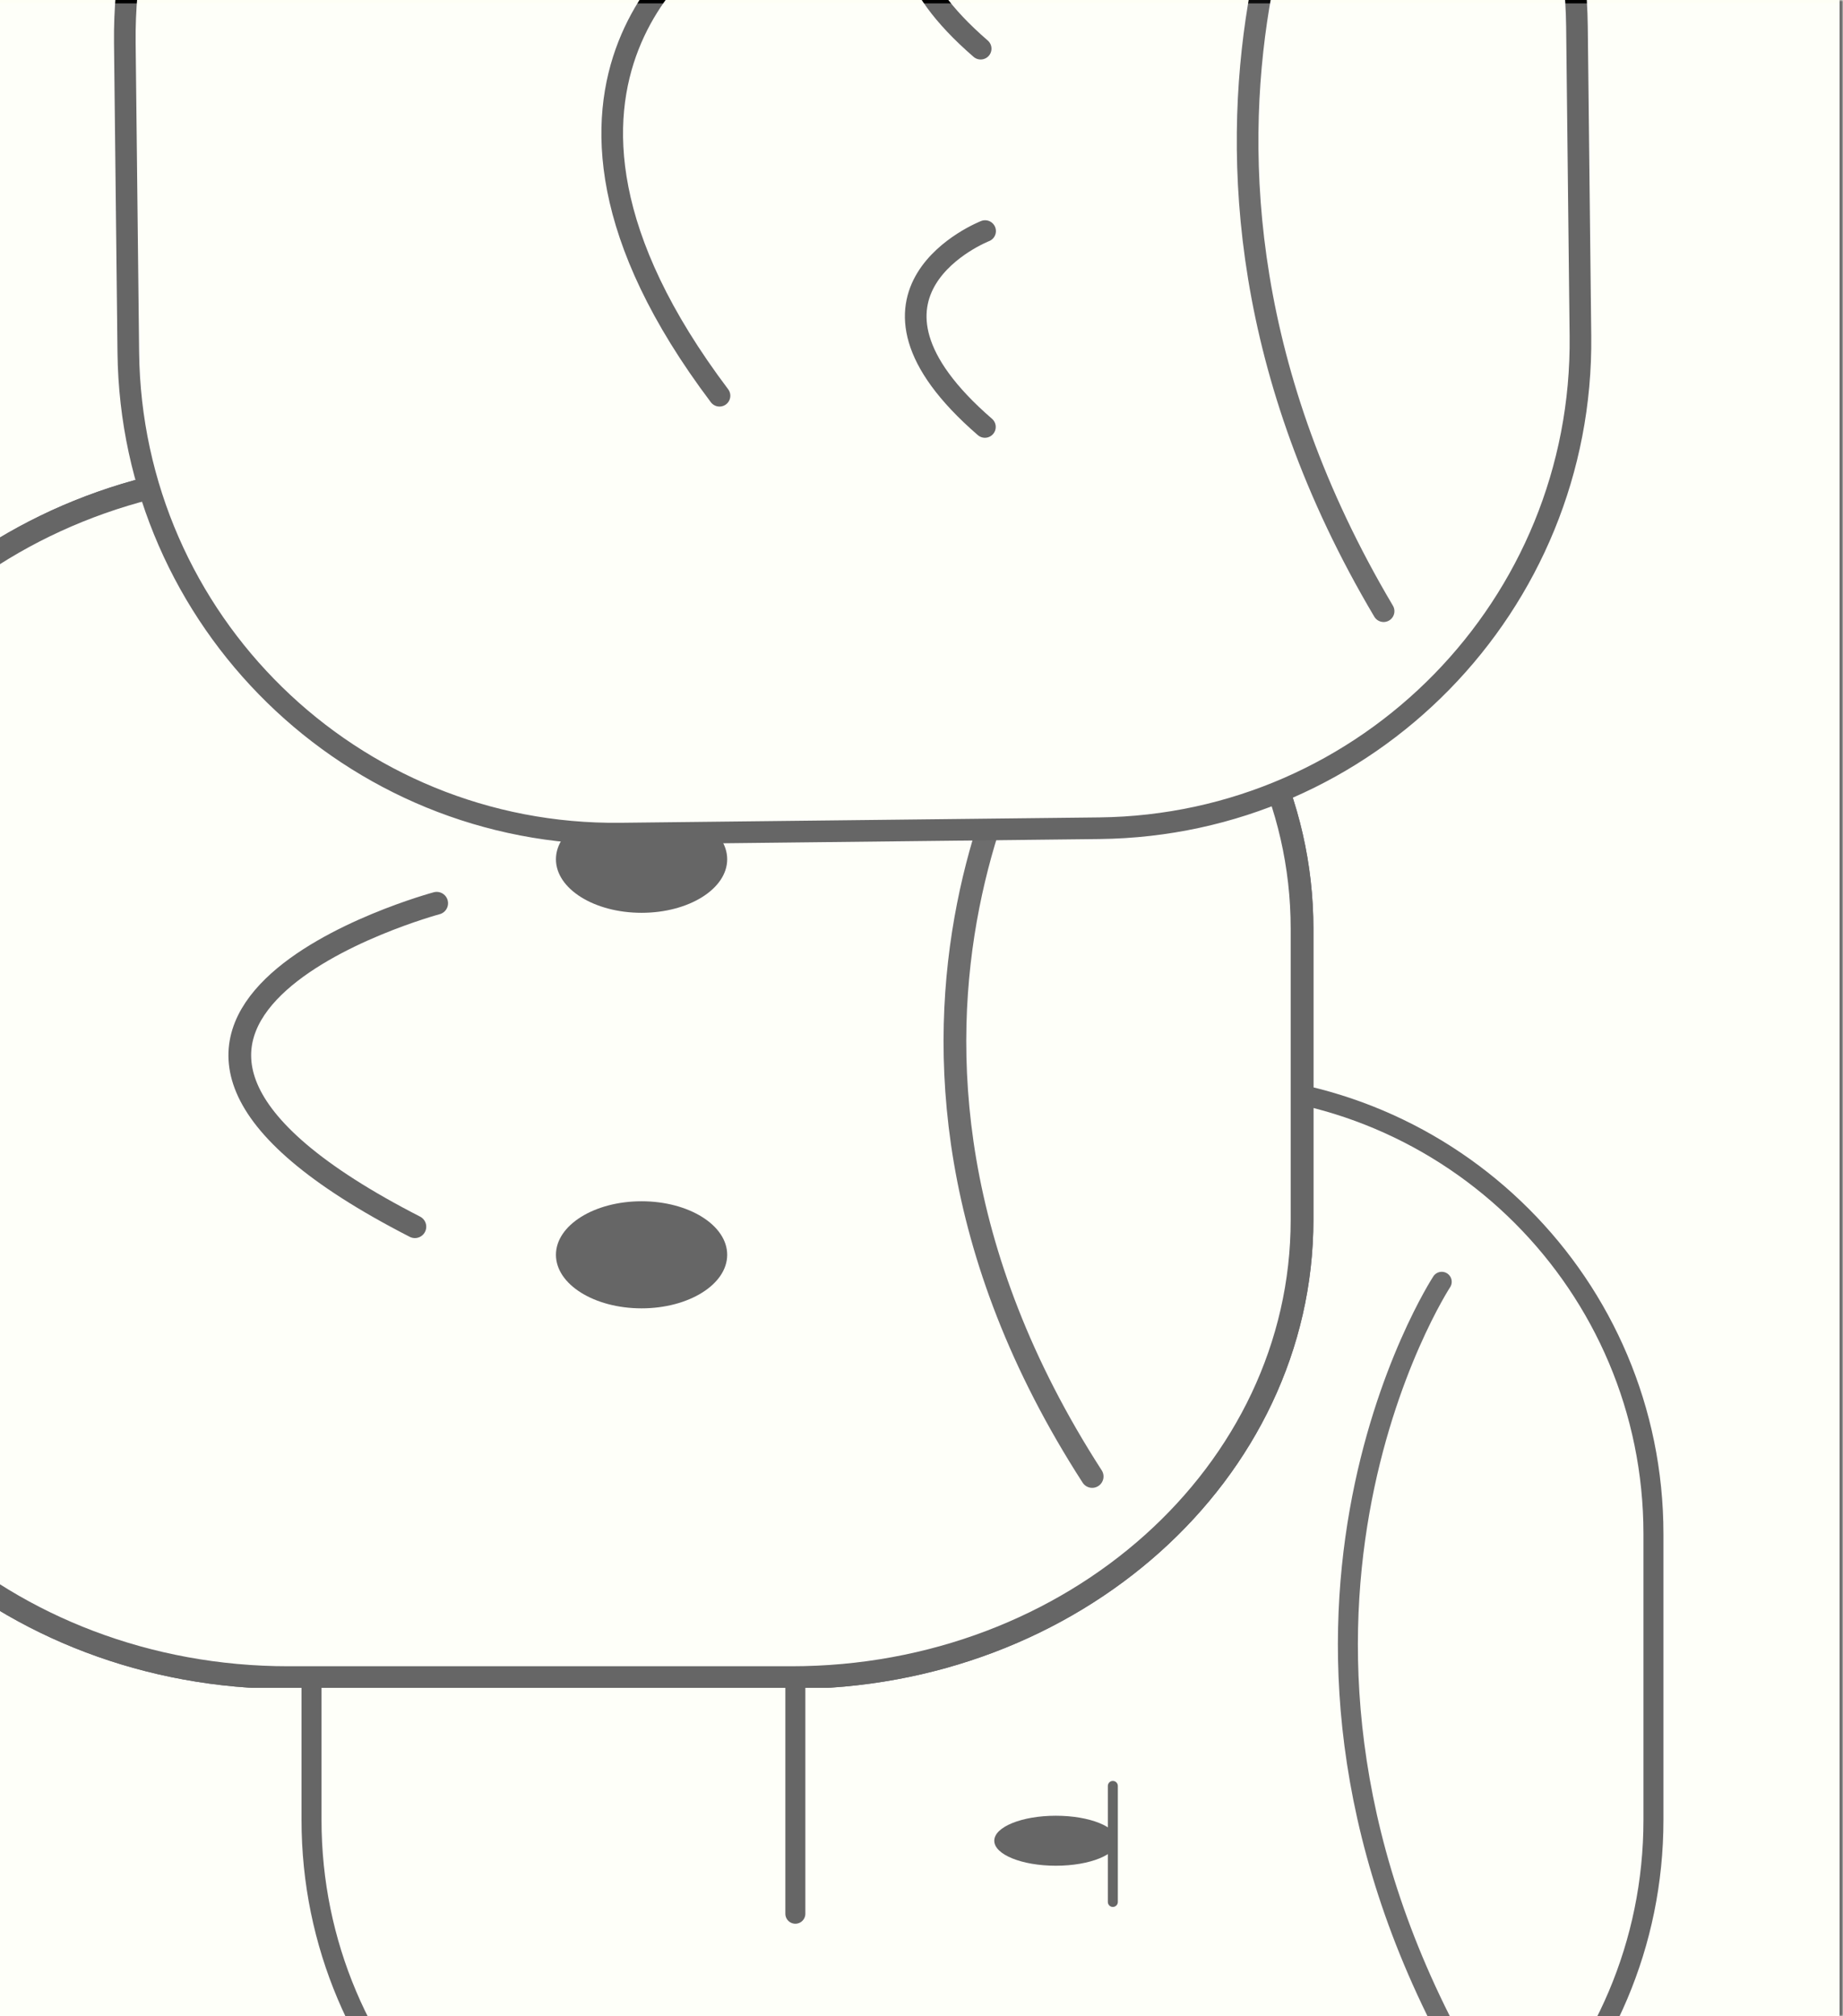 <svg width="544" height="595" viewBox="0 0 544 595" fill="none" xmlns="http://www.w3.org/2000/svg">
<rect x="0" y="0" width="544" height="595" fill="#333333" stroke="none"/>
<g clip-path="url(#clip0_256_508)">
<mask id="path-1-inside-1_256_508" fill="white">
<path d="M0 0H544V595H0V0Z"/>
</mask>
<path d="M0 0H544V595H0V0Z" fill="#FEFFF5"/>
<g clip-path="url(#clip1_256_508)">
<path d="M488.05 537.061V452.672C488.05 379.372 428.629 319.95 355.328 319.95L224.672 319.95C151.372 319.95 91.951 379.372 91.951 452.672V537.061C91.951 610.361 151.372 669.782 224.672 669.782H355.328C428.629 669.782 488.05 610.361 488.05 537.061Z" fill="#FEFFF5" stroke="black" stroke-width="5.901" stroke-miterlimit="10"/>
<path d="M425.556 378.256C425.556 378.256 358.221 481.234 433.522 611.477" stroke="#0C0C0C" stroke-width="5.901" stroke-miterlimit="10" stroke-linecap="round"/>
<path d="M293.482 419.623C293.482 423.697 301.62 426.999 311.658 426.999C321.697 426.999 329.834 423.697 329.834 419.623C329.834 415.549 321.697 412.246 311.658 412.246C301.62 412.246 293.482 415.549 293.482 419.623Z" fill="black"/>
<path d="M328.478 403.513V437.682" stroke="black" stroke-width="2.951" stroke-miterlimit="10" stroke-linecap="round"/>
<path d="M234.765 403.513L234.765 564.738" stroke="black" stroke-width="5.901" stroke-miterlimit="10" stroke-linecap="round"/>
<path d="M293.482 543.198C293.482 547.272 301.62 550.575 311.658 550.575C321.697 550.575 329.834 547.272 329.834 543.198C329.834 539.124 321.697 535.821 311.658 535.821C301.62 535.821 293.482 539.124 293.482 543.198Z" fill="black"/>
<path d="M328.478 527.029V561.257" stroke="black" stroke-width="2.951" stroke-miterlimit="10" stroke-linecap="round"/>
</g>
<g clip-path="url(#clip2_256_508)">
<path d="M384.323 359.959V274.054C384.323 199.438 316.819 138.949 233.55 138.949L85.124 138.949C1.855 138.949 -65.648 199.438 -65.648 274.054V359.959C-65.648 434.575 1.855 495.063 85.124 495.063H233.55C316.819 495.063 384.323 434.575 384.323 359.959Z" fill="#FEFFF5" stroke="black" stroke-width="6.704" stroke-miterlimit="10"/>
<path d="M384.323 359.959V274.054C384.323 199.438 316.819 138.949 233.55 138.949L85.124 138.949C1.855 138.949 -65.648 199.438 -65.648 274.054V359.959C-65.648 434.575 1.855 495.063 85.124 495.063H233.55C316.819 495.063 384.323 434.575 384.323 359.959Z" fill="#FEFFF5" stroke="black" stroke-width="6.704" stroke-miterlimit="10"/>
<path d="M313.326 198.3C313.326 198.3 236.834 303.128 322.376 435.709M-131.777 958.492C-131.777 958.492 -208.269 1063.32 -122.726 1195.9" stroke="#0C0C0C" stroke-width="6.704" stroke-miterlimit="10" stroke-linecap="round"/>
<path d="M164.097 253.57C164.097 262.295 175.412 269.369 189.371 269.369C203.329 269.369 214.645 262.295 214.645 253.57C214.645 244.844 203.329 237.771 189.371 237.771C175.412 237.771 164.097 244.844 164.097 253.57Z" fill="black"/>
<path d="M164.097 370.29C164.097 379.016 175.412 386.09 189.371 386.09C203.329 386.09 214.645 379.016 214.645 370.29C214.645 361.565 203.329 354.491 189.371 354.491C175.412 354.491 164.097 361.565 164.097 370.29Z" fill="black"/>
<path d="M128.9 266.545C128.9 266.545 2.53 300.546 122.464 362.001" stroke="black" stroke-width="6.704" stroke-miterlimit="10" stroke-linecap="round"/>
</g>
<g clip-path="url(#clip3_256_508)">
<path d="M466.5 99.17L465.473 7.85C464.58 -71.469 399.556 -135.047 320.236 -134.155L178.85 -132.564C99.531 -131.672 35.953 -66.647 36.845 12.672L37.873 103.992C38.765 183.312 103.79 246.89 183.109 245.997L324.495 244.407C403.815 243.514 467.392 178.489 466.5 99.17Z" fill="#FEFFF5" stroke="black" stroke-width="6.386" stroke-miterlimit="10"/>
<path d="M396.94 -71.918C396.94 -71.918 325.329 40.338 408.4 180.36" stroke="#0C0C0C" stroke-width="6.386" stroke-miterlimit="10" stroke-linecap="round"/>
<path d="M289.514 -43.438C289.514 -43.438 243.476 -25.42 289.462 14.364" stroke="black" stroke-width="6.386" stroke-miterlimit="10" stroke-linecap="round"/>
<path d="M290.771 68.19C290.771 68.19 244.733 86.208 290.718 125.991" stroke="black" stroke-width="6.386" stroke-miterlimit="10" stroke-linecap="round"/>
<path d="M211.93 -19.379C211.93 -19.379 141.382 22.61 212.377 116.783" stroke="black" stroke-width="6.386" stroke-miterlimit="10" stroke-linecap="round"/>
</g>
<rect width="551" height="663" transform="translate(0 1)" fill="white" fill-opacity="0.4"/>
</g>
<path d="M543 0V595H545V0H543Z" fill="#666666" mask="url(#path-1-inside-1_256_508)"/>
<defs>
<clipPath id="clip0_256_508">
<path d="M0 0H544V595H0V0Z" fill="white"/>
</clipPath>
<clipPath id="clip1_256_508">
<rect width="355.734" height="402" fill="white" transform="matrix(0 1 -1 0 491 317)"/>
</clipPath>
<clipPath id="clip2_256_508">
<rect width="362.121" height="456.674" fill="white" transform="matrix(0 1 -1 0 387.674 135.945)"/>
</clipPath>
<clipPath id="clip3_256_508">
<rect width="384.972" height="435.041" fill="white" transform="translate(467.013 -139) rotate(89.355)"/>
</clipPath>
</defs>
</svg>
